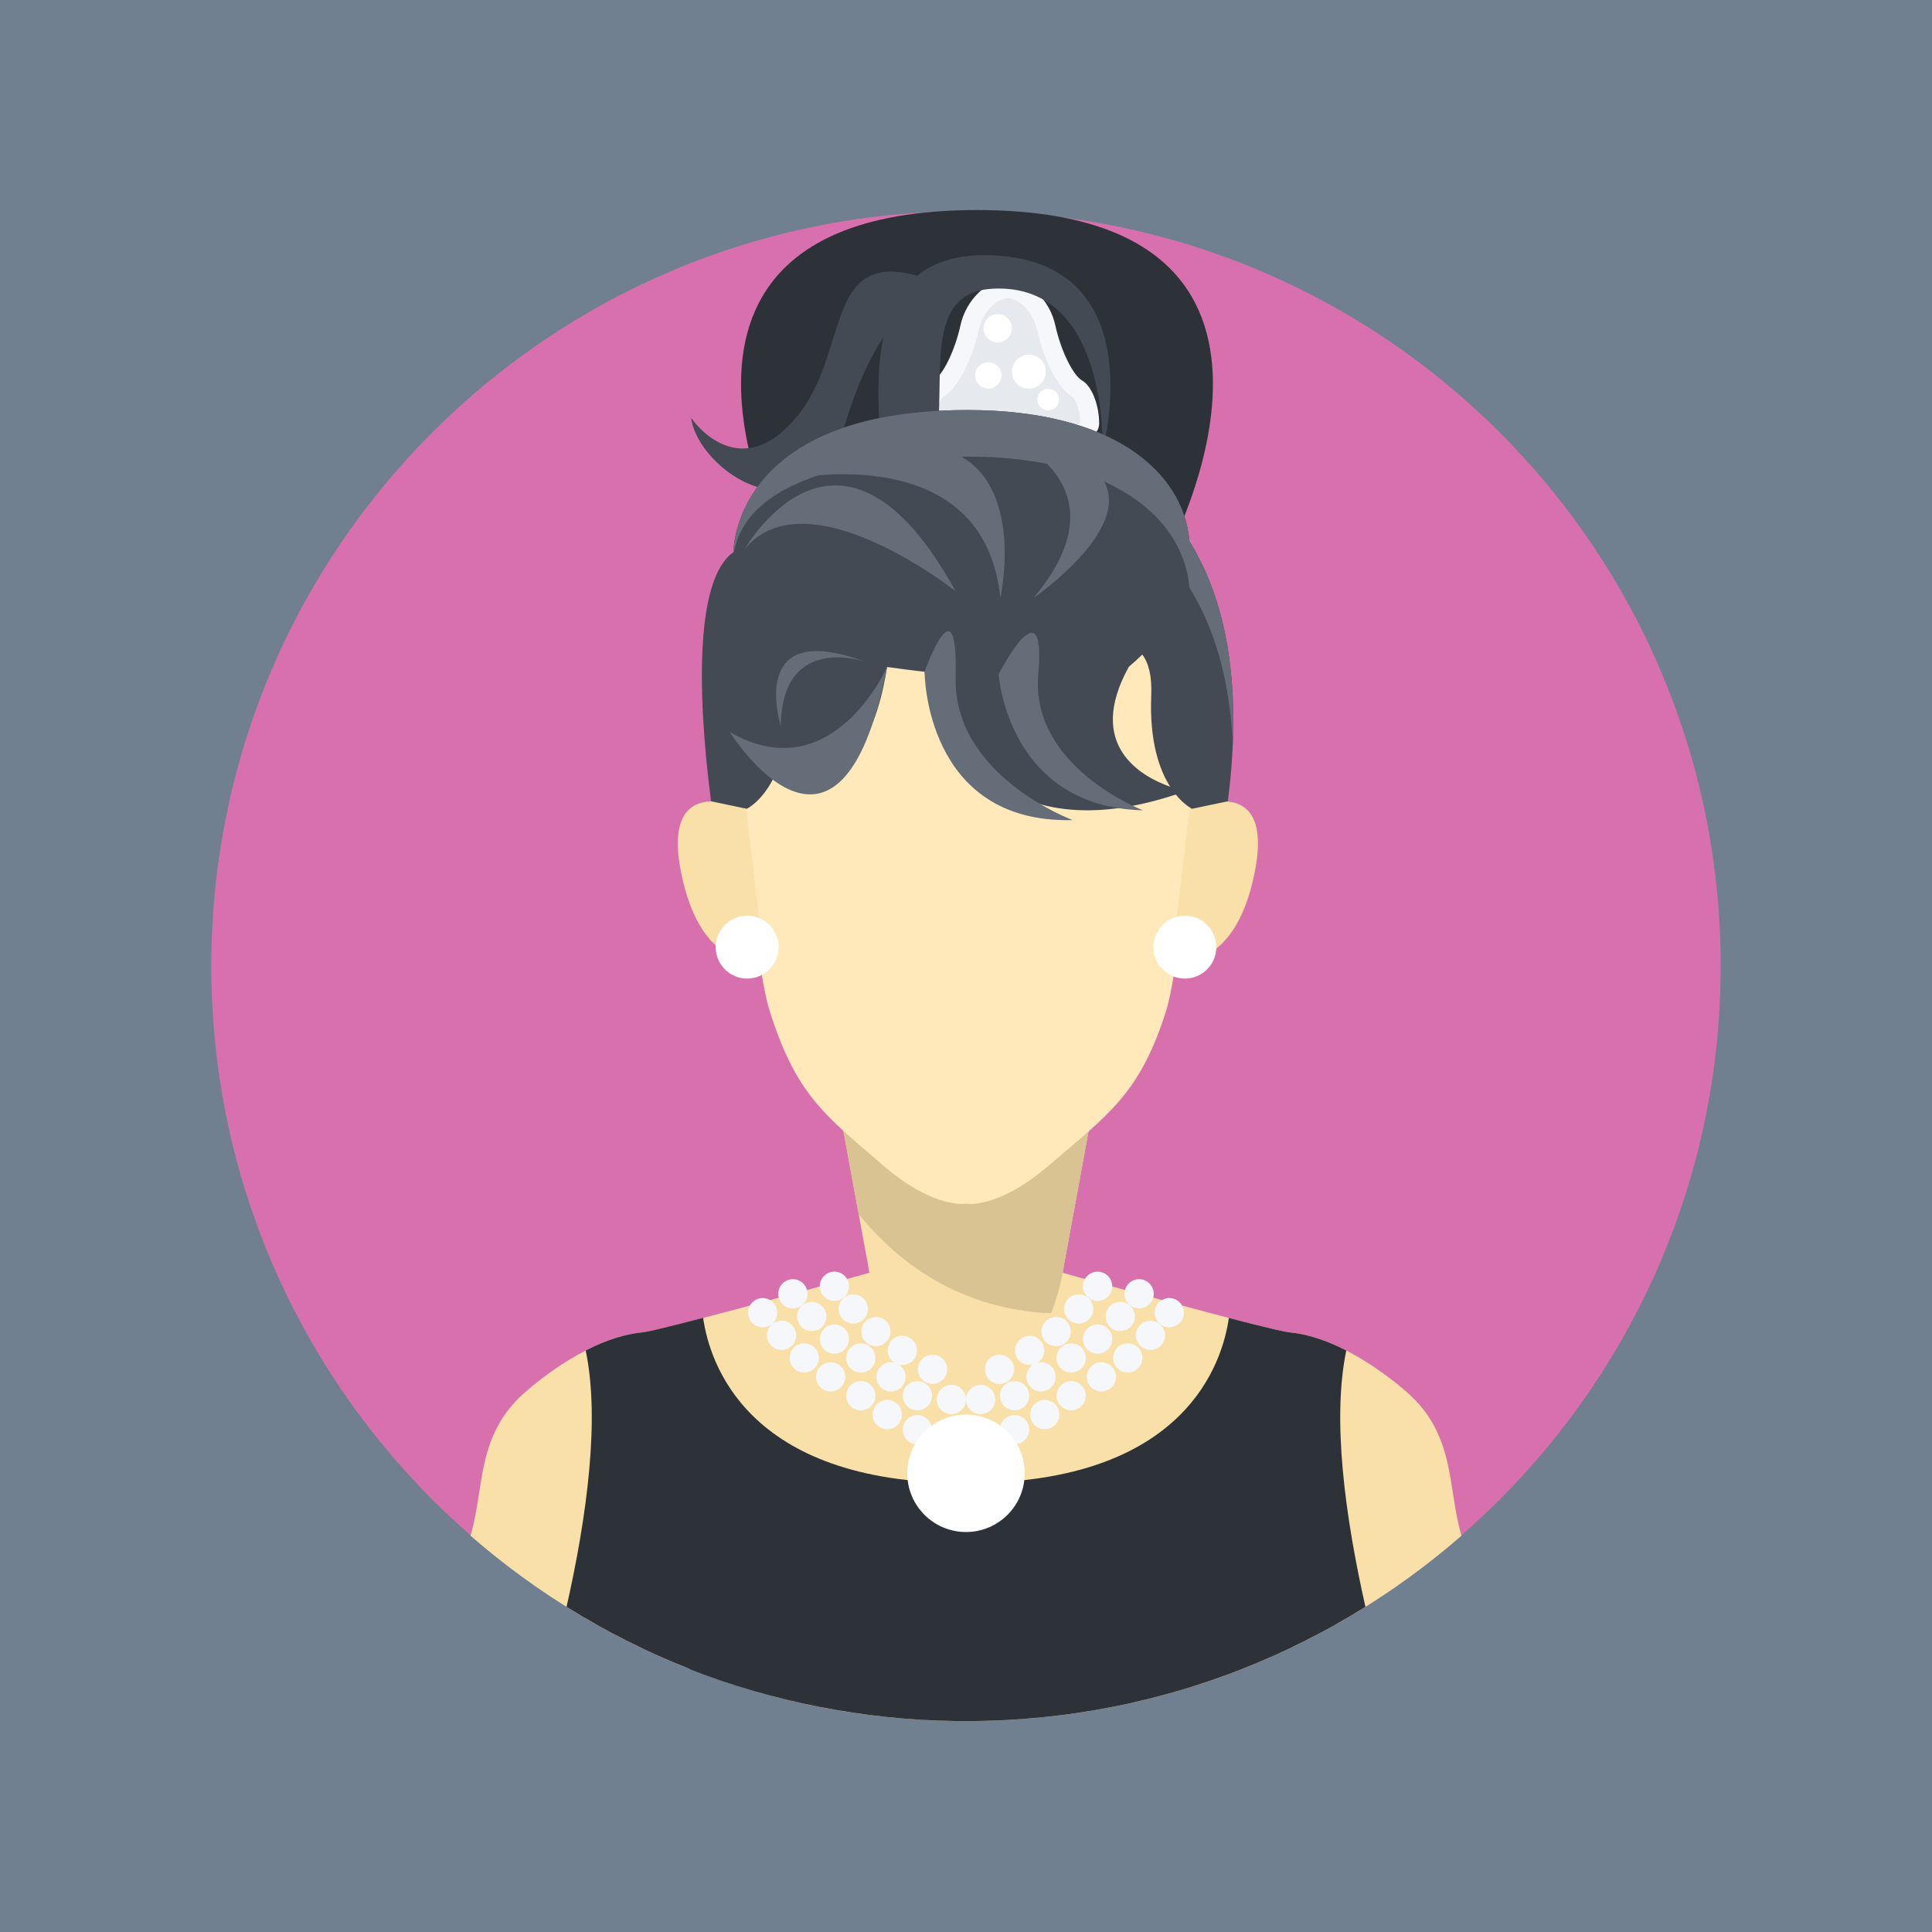 <?xml version="1.0" encoding="UTF-8" standalone="no"?>
<!-- Created with Inkscape (http://www.inkscape.org/) -->

<svg
   xmlns:dc="http://purl.org/dc/elements/1.1/"
   xmlns:cc="http://creativecommons.org/ns#"
   xmlns:rdf="http://www.w3.org/1999/02/22-rdf-syntax-ns#"
   xmlns:svg="http://www.w3.org/2000/svg"
   xmlns="http://www.w3.org/2000/svg"
   xmlns:sodipodi="http://sodipodi.sourceforge.net/DTD/sodipodi-0.dtd"
   xmlns:inkscape="http://www.inkscape.org/namespaces/inkscape"
   id="svg2"
   version="1.1"
   inkscape:version="0.48.5 r10040"
   width="640"
   height="640"
   xml:space="preserve"
   sodipodi:docname="27.svg"><rect width="100%" height="100%" fill="#333333" stroke="none"/><defs
     id="defs6"><clipPath
       clipPathUnits="userSpaceOnUse"
       id="clipPath16"><path
         d="M 0,512 512,512 512,0 0,0 0,512 z"
         id="path18" /></clipPath><clipPath
       clipPathUnits="userSpaceOnUse"
       id="clipPath34"><path
         d="M 0,512 512,512 512,0 0,0 0,512 z"
         id="path36" /></clipPath><clipPath
       clipPathUnits="userSpaceOnUse"
       id="clipPath48"><path
         d="M 0,512 512,512 512,0 0,0 0,512 z"
         id="path50" /></clipPath><clipPath
       clipPathUnits="userSpaceOnUse"
       id="clipPath58"><path
         d="M 0,512 512,512 512,0 0,0 0,512 z"
         id="path60" /></clipPath></defs><sodipodi:namedview
     pagecolor="#ffffff"
     bordercolor="#666666"
     borderopacity="1"
     objecttolerance="10"
     gridtolerance="10"
     guidetolerance="10"
     inkscape:pageopacity="0"
     inkscape:pageshadow="2"
     inkscape:window-width="1920"
     inkscape:window-height="1026"
     id="namedview4"
     showgrid="false"
     inkscape:zoom="0.36875"
     inkscape:cx="320"
     inkscape:cy="320"
     inkscape:window-x="0"
     inkscape:window-y="25"
     inkscape:window-maximized="1"
     inkscape:current-layer="g10" /><g
     id="g10"
     inkscape:groupmode="layer"
     inkscape:label="人物"
     transform="matrix(1.25,0,0,-1.25,0,640)"><g
       id="g12"><g
         id="g14"
         clip-path="url(#clipPath16)"><path
           d="m 512,512 -512,0 0,512 512,0 0,-512 z"
           style="fill:#ffffff;fill-opacity:1;fill-rule:nonzero;stroke:none"
           id="path20" /><path
           d="m 0,512 -512,0 0,512 512,0 0,-512 z"
           style="fill:#ffffff;fill-opacity:1;fill-rule:nonzero;stroke:none"
           id="path22" /><path
           d="m 1024,512 -512,0 0,512 512,0 0,-512 z"
           style="fill:#ffffff;fill-opacity:1;fill-rule:nonzero;stroke:none"
           id="path24" /></g></g><g
       id="g26"
       transform="translate(0,512)"><path
         d="M 0,0 0,-512 0,0 z"
         style="fill:#ffffff;fill-opacity:1;fill-rule:nonzero;stroke:none"
         id="path28" /></g><g
       id="g30"><g
         id="g32"
         clip-path="url(#clipPath34)"><path
           d="m 1024,0 -512,0 0,512 512,0 0,-512 z"
           style="fill:#ffffff;fill-opacity:1;fill-rule:nonzero;stroke:none"
           id="path38" /></g></g><path
       d="M 0,0 512,0 512,512 0,512 0,0 z"
       style="fill:#708090;fill-opacity:1;fill-rule:nonzero;stroke:none"
       id="path40" /><path
       d="M 0,0 512,0 0,0 z"
       style="fill:#ffffff;fill-opacity:1;fill-rule:nonzero;stroke:none"
       id="path42" /><g
       id="g44"><g
         id="g46"
         clip-path="url(#clipPath48)"><path
           d="m 1024,-512 -512,0 0,512 512,0 0,-512 z"
           style="fill:#ffffff;fill-opacity:1;fill-rule:nonzero;stroke:none"
           id="path52" /></g></g><g
       id="g54"><g
         id="g56"
         clip-path="url(#clipPath58)"><g
           id="g62"
           transform="translate(456,256)"><path
             d="m 0,0 c 0,-110.457 -89.543,-200 -200,-200 -110.457,0 -200,89.543 -200,200 0,110.457 89.543,200 200,200 C -89.543,200 0,110.457 0,0"
             style="fill:#d770ad;fill-opacity:1;fill-rule:nonzero;stroke:none"
             id="path64" /></g><g
           id="g66"
           transform="translate(372.668,143.211)"><path
             d="m 0,0 c -7.353,6.355 -19.364,14.563 -30.666,15.666 -4.516,0.441 -36.694,9.234 -60.371,15.818 0.224,1.222 0.312,1.95 0.312,1.95 l 16.307,88.734 -42.25,-5.5 -42.25,5.5 16.307,-88.734 c 0,0 0.088,-0.728 0.312,-1.95 C -165.976,24.9 -198.154,16.107 -202.67,15.666 -213.972,14.563 -225.983,6.355 -233.336,0 c -13.235,-11.439 -10.854,-25.453 -14.641,-38.188 35.133,-30.605 81.055,-49.144 131.309,-49.144 50.254,0 96.176,18.539 131.309,49.144 C 10.854,-25.453 13.235,-11.439 0,0"
             style="fill:#f9e0a8;fill-opacity:1;fill-rule:nonzero;stroke:none"
             id="path68" /></g><g
           id="g70"
           transform="translate(290,250.379)"><path
             d="m 0,0 -69.525,-21.592 7.086,-38.556 c 10.66,-13.145 26.918,-25.186 50.957,-26.264 2.709,6.691 3.425,12.678 3.425,12.678 L 4.07,-7.744 C 1.686,-2.947 0,0 0,0"
             style="fill:#d9c392;fill-opacity:1;fill-rule:nonzero;stroke:none"
             id="path72" /></g><g
           id="g74"
           transform="translate(167.316,158.475)"><path
             d="m 0,0 c -0.445,-0.086 -0.891,-0.172 -1.337,-0.277 -0.265,-0.061 -0.53,-0.131 -0.795,-0.2 -0.409,-0.105 -0.819,-0.214 -1.228,-0.335 -0.276,-0.081 -0.551,-0.167 -0.827,-0.252 -0.401,-0.129 -0.801,-0.262 -1.202,-0.401 -0.273,-0.096 -0.546,-0.193 -0.818,-0.293 -0.41,-0.152 -0.817,-0.312 -1.225,-0.476 -0.256,-0.104 -0.514,-0.205 -0.77,-0.313 -0.446,-0.189 -0.889,-0.387 -1.331,-0.588 -0.212,-0.097 -0.425,-0.189 -0.636,-0.287 -0.648,-0.305 -1.292,-0.619 -1.931,-0.947 3.813,-18.201 0.33,-43.967 -5.07,-67.934 2.72,-1.699 5.484,-3.334 8.289,-4.904 l 0.566,-0.316 c 0.877,-0.487 1.756,-0.971 2.641,-1.444 l 0.041,-0.023 c 2.84,-1.52 5.721,-2.973 8.639,-4.36 0.159,-0.076 0.317,-0.15 0.476,-0.226 0.936,-0.44 1.873,-0.875 2.816,-1.303 0.013,-0.006 0.024,-0.01 0.036,-0.016 2.988,-1.351 6.017,-2.63 9.081,-3.837 0.089,-0.036 -0.046,-0.071 0.044,-0.106 21.866,-8.578 46.225,-13.414 70.225,-13.725 l 0,-0.003 c 1,-0.012 1.923,-0.03 2.777,-0.03 0.334,0 0.777,0.01 1.111,0.012 2.305,0.012 4.656,0.064 6.941,0.152 0.123,0.004 0.274,0.008 0.395,0.012 1.008,0.041 2.026,0.094 3.028,0.149 0.316,0.017 0.639,0.035 0.956,0.054 0.996,0.061 1.995,0.125 2.985,0.199 0.176,0.014 0.351,0.03 0.525,0.043 3.227,0.25 6.434,0.58 9.617,0.983 0.291,0.035 0.581,0.072 0.872,0.109 0.97,0.127 1.942,0.262 2.91,0.403 0.25,0.037 0.499,0.076 0.748,0.113 3.123,0.467 6.222,1.008 9.295,1.617 0.244,0.049 0.488,0.096 0.732,0.145 0.953,0.193 1.904,0.394 2.853,0.599 0.276,0.061 0.551,0.123 0.827,0.184 3.099,0.689 6.173,1.449 9.217,2.281 0.148,0.039 0.297,0.078 0.445,0.119 0.943,0.26 1.884,0.529 2.822,0.803 0.274,0.08 0.547,0.16 0.82,0.24 0.945,0.281 1.888,0.565 2.828,0.858 0.061,0.019 0.124,0.041 0.186,0.06 3.076,0.963 6.119,2.002 9.13,3.109 0.253,0.094 0.507,0.186 0.76,0.282 0.911,0.338 1.819,0.683 2.724,1.035 0.171,0.066 0.34,0.135 0.51,0.201 2.911,1.143 5.788,2.352 8.631,3.625 0.202,0.09 0.403,0.18 0.606,0.27 0.89,0.402 1.778,0.812 2.662,1.226 0.198,0.094 0.395,0.188 0.592,0.281 2.844,1.348 5.653,2.76 8.42,4.237 0.118,0.062 0.235,0.123 0.352,0.185 0.878,0.471 1.75,0.947 2.62,1.43 0.191,0.107 0.382,0.213 0.573,0.32 2.837,1.588 5.633,3.239 8.383,4.957 -5.4,23.967 -8.883,49.733 -5.07,67.934 -0.639,0.328 -1.283,0.642 -1.931,0.947 -0.21,0.098 -0.423,0.19 -0.634,0.285 -0.443,0.201 -0.886,0.401 -1.334,0.59 -0.256,0.108 -0.512,0.209 -0.769,0.313 -0.406,0.164 -0.815,0.324 -1.224,0.476 -0.272,0.1 -0.546,0.197 -0.819,0.293 -0.401,0.139 -0.801,0.272 -1.202,0.401 -0.275,0.085 -0.55,0.171 -0.826,0.252 -0.41,0.121 -0.82,0.23 -1.229,0.335 -0.265,0.069 -0.53,0.139 -0.794,0.2 -0.446,0.105 -0.893,0.191 -1.338,0.277 -0.226,0.043 -0.452,0.094 -0.678,0.131 -0.669,0.113 -1.337,0.207 -2.003,0.271 -0.34,0.034 -0.837,0.116 -1.475,0.239 -0.026,0.004 -0.057,0.011 -0.084,0.015 -0.189,0.037 -0.385,0.076 -0.597,0.121 -0.121,0.026 -0.257,0.055 -0.385,0.082 -0.127,0.026 -0.247,0.051 -0.38,0.08 -0.198,0.043 -0.411,0.092 -0.624,0.139 -0.079,0.018 -0.151,0.033 -0.231,0.051 -0.276,0.062 -0.566,0.129 -0.865,0.199 -0.024,0.006 -0.045,0.01 -0.068,0.016 -2.917,0.677 -6.899,1.679 -11.54,2.886 -0.029,0.008 -0.058,0.077 -0.088,0.084 -1.633,-11.652 -11.329,-43.789 -68.665,-43.789 l -2,0 C 30.348,-39.475 20.651,-7.338 19.019,4.314 18.988,4.307 18.959,4.268 18.93,4.26 14.289,3.053 10.308,2.036 7.391,1.358 7.365,1.353 7.343,1.34 7.318,1.334 7.021,1.266 6.733,1.195 6.459,1.133 6.365,1.113 6.281,1.092 6.19,1.072 5.99,1.027 5.789,0.98 5.603,0.939 5.469,0.912 5.35,0.886 5.223,0.859 5.094,0.832 4.958,0.803 4.837,0.777 4.625,0.732 4.429,0.693 4.24,0.656 4.213,0.652 4.183,0.645 4.156,0.641 3.519,0.518 3.021,0.436 2.682,0.402 2.016,0.338 1.348,0.244 0.678,0.131 0.452,0.094 0.226,0.043 0,0"
             style="fill:#2d3138;fill-opacity:1;fill-rule:nonzero;stroke:none"
             id="path76" /></g><g
           id="g78"
           transform="translate(256,358)"><path
             d="m 0,0 -63,0 c 0,0 4.785,-94.465 11,-114 7,-22.001 14.237,-27.287 30.226,-41 C -8.366,-166.5 0,-165 0,-165 c 0,0 8.366,-1.5 21.774,10 C 37.763,-141.287 46,-136.001 53,-114 59.215,-94.465 63,0 63,0 L 0,0 z"
             style="fill:#ffe9ba;fill-opacity:1;fill-rule:nonzero;stroke:none"
             id="path80" /></g><g
           id="g82"
           transform="translate(197.75,297.5)"><path
             d="m 0,0 c 0,0 -22.743,10.911 -17.273,-16.638 5.467,-27.55 22.017,-23.583 22.017,-23.583 L 0,0 z"
             style="fill:#f9e0a8;fill-opacity:1;fill-rule:nonzero;stroke:none"
             id="path84" /></g><g
           id="g86"
           transform="translate(315.25,297.5)"><path
             d="M 0,0 C 0,0 22.743,10.911 17.273,-16.638 11.806,-44.188 -4.744,-40.221 -4.744,-40.221 L 0,0 z"
             style="fill:#f9e0a8;fill-opacity:1;fill-rule:nonzero;stroke:none"
             id="path88" /></g><g
           id="g90"
           transform="translate(221.125,167.25)"><path
             d="M 0,0 C 2.141,0 3.875,1.734 3.875,3.875 3.875,6.016 2.141,7.75 0,7.75 -2.141,7.75 -3.875,6.016 -3.875,3.875 -3.875,1.734 -2.141,0 0,0"
             style="fill:#f5f7fa;fill-opacity:1;fill-rule:nonzero;stroke:none"
             id="path92" /></g><g
           id="g94"
           transform="translate(222.25,165.125)"><path
             d="M 0,0 C 0,-2.141 1.734,-3.875 3.875,-3.875 6.016,-3.875 7.75,-2.141 7.75,0 7.75,2.141 6.016,3.875 3.875,3.875 1.734,3.875 0,2.141 0,0"
             style="fill:#f5f7fa;fill-opacity:1;fill-rule:nonzero;stroke:none"
             id="path96" /></g><g
           id="g98"
           transform="translate(228.25,159.125)"><path
             d="M 0,0 C 0,-2.141 1.734,-3.875 3.875,-3.875 6.016,-3.875 7.75,-2.141 7.75,0 7.75,2.141 6.016,3.875 3.875,3.875 1.734,3.875 0,2.141 0,0"
             style="fill:#f5f7fa;fill-opacity:1;fill-rule:nonzero;stroke:none"
             id="path100" /></g><g
           id="g102"
           transform="translate(236.986,150.897)"><path
             d="m 0,0 c -0.277,0.063 -0.564,0.104 -0.861,0.104 -2.141,0 -3.875,-1.735 -3.875,-3.875 0,-2.141 1.734,-3.875 3.875,-3.875 2.14,0 3.875,1.734 3.875,3.875 0,1.349 -0.691,2.535 -1.737,3.228 0.278,-0.063 0.565,-0.103 0.862,-0.103 2.14,0 3.875,1.734 3.875,3.875 0,2.14 -1.735,3.875 -3.875,3.875 -2.141,0 -3.875,-1.735 -3.875,-3.875 C -1.736,1.879 -1.045,0.693 0,0"
             style="fill:#f5f7fa;fill-opacity:1;fill-rule:nonzero;stroke:none"
             id="path104" /></g><g
           id="g106"
           transform="translate(251,149.125)"><path
             d="M 0,0 C 0,2.141 -1.734,3.875 -3.875,3.875 -6.016,3.875 -7.75,2.141 -7.75,0 c 0,-2.141 1.734,-3.875 3.875,-3.875 C -1.734,-3.875 0,-2.141 0,0"
             style="fill:#f5f7fa;fill-opacity:1;fill-rule:nonzero;stroke:none"
             id="path108" /></g><g
           id="g110"
           transform="translate(210.125,165.25)"><path
             d="M 0,0 C 2.141,0 3.875,1.734 3.875,3.875 3.875,6.016 2.141,7.75 0,7.75 -2.141,7.75 -3.875,6.016 -3.875,3.875 -3.875,1.734 -2.141,0 0,0"
             style="fill:#f5f7fa;fill-opacity:1;fill-rule:nonzero;stroke:none"
             id="path112" /></g><g
           id="g114"
           transform="translate(211.25,163.125)"><path
             d="M 0,0 C 0,-2.141 1.734,-3.875 3.875,-3.875 6.016,-3.875 7.75,-2.141 7.75,0 7.75,2.141 6.016,3.875 3.875,3.875 1.734,3.875 0,2.141 0,0"
             style="fill:#f5f7fa;fill-opacity:1;fill-rule:nonzero;stroke:none"
             id="path116" /></g><g
           id="g118"
           transform="translate(221.125,161)"><path
             d="m 0,0 c -2.141,0 -3.875,-1.734 -3.875,-3.875 0,-2.141 1.734,-3.875 3.875,-3.875 2.141,0 3.875,1.734 3.875,3.875 C 3.875,-1.734 2.141,0 0,0"
             style="fill:#f5f7fa;fill-opacity:1;fill-rule:nonzero;stroke:none"
             id="path120" /></g><g
           id="g122"
           transform="translate(228.125,148.25)"><path
             d="M 0,0 C 2.141,0 3.875,1.734 3.875,3.875 3.875,6.016 2.141,7.75 0,7.75 -2.141,7.75 -3.875,6.016 -3.875,3.875 -3.875,1.734 -2.141,0 0,0"
             style="fill:#f5f7fa;fill-opacity:1;fill-rule:nonzero;stroke:none"
             id="path124" /></g><g
           id="g126"
           transform="translate(206,164.125)"><path
             d="M 0,0 C 0,2.141 -1.734,3.875 -3.875,3.875 -6.016,3.875 -7.75,2.141 -7.75,0 c 0,-2.141 1.734,-3.875 3.875,-3.875 C -1.734,-3.875 0,-2.141 0,0"
             style="fill:#f5f7fa;fill-opacity:1;fill-rule:nonzero;stroke:none"
             id="path128" /></g><g
           id="g130"
           transform="translate(211,158.125)"><path
             d="M 0,0 C 0,2.141 -1.734,3.875 -3.875,3.875 -6.016,3.875 -7.75,2.141 -7.75,0 c 0,-2.141 1.734,-3.875 3.875,-3.875 C -1.734,-3.875 0,-2.141 0,0"
             style="fill:#f5f7fa;fill-opacity:1;fill-rule:nonzero;stroke:none"
             id="path132" /></g><g
           id="g134"
           transform="translate(213.125,156)"><path
             d="m 0,0 c -2.141,0 -3.875,-1.734 -3.875,-3.875 0,-2.141 1.734,-3.875 3.875,-3.875 2.141,0 3.875,1.734 3.875,3.875 C 3.875,-1.734 2.141,0 0,0"
             style="fill:#f5f7fa;fill-opacity:1;fill-rule:nonzero;stroke:none"
             id="path136" /></g><g
           id="g138"
           transform="translate(220.125,151)"><path
             d="m 0,0 c -2.141,0 -3.875,-1.734 -3.875,-3.875 0,-2.141 1.734,-3.875 3.875,-3.875 2.141,0 3.875,1.734 3.875,3.875 C 3.875,-1.734 2.141,0 0,0"
             style="fill:#f5f7fa;fill-opacity:1;fill-rule:nonzero;stroke:none"
             id="path140" /></g><g
           id="g142"
           transform="translate(228.125,146)"><path
             d="m 0,0 c -2.141,0 -3.875,-1.734 -3.875,-3.875 0,-2.141 1.734,-3.875 3.875,-3.875 2.141,0 3.875,1.734 3.875,3.875 C 3.875,-1.734 2.141,0 0,0"
             style="fill:#f5f7fa;fill-opacity:1;fill-rule:nonzero;stroke:none"
             id="path144" /></g><g
           id="g146"
           transform="translate(243.125,146)"><path
             d="m 0,0 c -2.141,0 -3.875,-1.734 -3.875,-3.875 0,-2.141 1.734,-3.875 3.875,-3.875 2.141,0 3.875,1.734 3.875,3.875 C 3.875,-1.734 2.141,0 0,0"
             style="fill:#f5f7fa;fill-opacity:1;fill-rule:nonzero;stroke:none"
             id="path148" /></g><g
           id="g150"
           transform="translate(235.125,141)"><path
             d="m 0,0 c -2.141,0 -3.875,-1.734 -3.875,-3.875 0,-2.141 1.734,-3.875 3.875,-3.875 2.141,0 3.875,1.734 3.875,3.875 C 3.875,-1.734 2.141,0 0,0"
             style="fill:#f5f7fa;fill-opacity:1;fill-rule:nonzero;stroke:none"
             id="path152" /></g><g
           id="g154"
           transform="translate(243.125,137)"><path
             d="m 0,0 c -2.141,0 -3.875,-1.734 -3.875,-3.875 0,-2.141 1.734,-3.875 3.875,-3.875 2.141,0 3.875,1.734 3.875,3.875 C 3.875,-1.734 2.141,0 0,0"
             style="fill:#f5f7fa;fill-opacity:1;fill-rule:nonzero;stroke:none"
             id="path156" /></g><g
           id="g158"
           transform="translate(252.125,145)"><path
             d="m 0,0 c -2.141,0 -3.875,-1.734 -3.875,-3.875 0,-2.141 1.734,-3.875 3.875,-3.875 2.141,0 3.875,1.734 3.875,3.875 C 3.875,-1.734 2.141,0 0,0"
             style="fill:#f5f7fa;fill-opacity:1;fill-rule:nonzero;stroke:none"
             id="path160" /></g><g
           id="g162"
           transform="translate(290.875,167.25)"><path
             d="M 0,0 C -2.141,0 -3.875,1.734 -3.875,3.875 -3.875,6.016 -2.141,7.75 0,7.75 2.141,7.75 3.875,6.016 3.875,3.875 3.875,1.734 2.141,0 0,0"
             style="fill:#f5f7fa;fill-opacity:1;fill-rule:nonzero;stroke:none"
             id="path164" /></g><g
           id="g166"
           transform="translate(289.75,165.125)"><path
             d="m 0,0 c 0,-2.141 -1.734,-3.875 -3.875,-3.875 -2.141,0 -3.875,1.734 -3.875,3.875 0,2.141 1.734,3.875 3.875,3.875 C -1.734,3.875 0,2.141 0,0"
             style="fill:#f5f7fa;fill-opacity:1;fill-rule:nonzero;stroke:none"
             id="path168" /></g><g
           id="g170"
           transform="translate(283.75,159.125)"><path
             d="m 0,0 c 0,-2.141 -1.734,-3.875 -3.875,-3.875 -2.141,0 -3.875,1.734 -3.875,3.875 0,2.141 1.734,3.875 3.875,3.875 C -1.734,3.875 0,2.141 0,0"
             style="fill:#f5f7fa;fill-opacity:1;fill-rule:nonzero;stroke:none"
             id="path172" /></g><g
           id="g174"
           transform="translate(275.014,150.897)"><path
             d="m 0,0 c 0.277,0.063 0.564,0.104 0.861,0.104 2.141,0 3.875,-1.735 3.875,-3.875 0,-2.141 -1.734,-3.875 -3.875,-3.875 -2.14,0 -3.875,1.734 -3.875,3.875 0,1.349 0.691,2.535 1.737,3.228 -0.278,-0.063 -0.565,-0.103 -0.862,-0.103 -2.14,0 -3.875,1.734 -3.875,3.875 0,2.14 1.735,3.875 3.875,3.875 2.141,0 3.875,-1.735 3.875,-3.875 C 1.736,1.879 1.045,0.693 0,0"
             style="fill:#f5f7fa;fill-opacity:1;fill-rule:nonzero;stroke:none"
             id="path176" /></g><g
           id="g178"
           transform="translate(261,149.125)"><path
             d="M 0,0 C 0,2.141 1.734,3.875 3.875,3.875 6.016,3.875 7.75,2.141 7.75,0 7.75,-2.141 6.016,-3.875 3.875,-3.875 1.734,-3.875 0,-2.141 0,0"
             style="fill:#f5f7fa;fill-opacity:1;fill-rule:nonzero;stroke:none"
             id="path180" /></g><g
           id="g182"
           transform="translate(301.875,165.25)"><path
             d="M 0,0 C -2.141,0 -3.875,1.734 -3.875,3.875 -3.875,6.016 -2.141,7.75 0,7.75 2.141,7.75 3.875,6.016 3.875,3.875 3.875,1.734 2.141,0 0,0"
             style="fill:#f5f7fa;fill-opacity:1;fill-rule:nonzero;stroke:none"
             id="path184" /></g><g
           id="g186"
           transform="translate(300.75,163.125)"><path
             d="m 0,0 c 0,-2.141 -1.734,-3.875 -3.875,-3.875 -2.141,0 -3.875,1.734 -3.875,3.875 0,2.141 1.734,3.875 3.875,3.875 C -1.734,3.875 0,2.141 0,0"
             style="fill:#f5f7fa;fill-opacity:1;fill-rule:nonzero;stroke:none"
             id="path188" /></g><g
           id="g190"
           transform="translate(290.875,161)"><path
             d="M 0,0 C 2.141,0 3.875,-1.734 3.875,-3.875 3.875,-6.016 2.141,-7.75 0,-7.75 c -2.141,0 -3.875,1.734 -3.875,3.875 C -3.875,-1.734 -2.141,0 0,0"
             style="fill:#f5f7fa;fill-opacity:1;fill-rule:nonzero;stroke:none"
             id="path192" /></g><g
           id="g194"
           transform="translate(283.875,148.25)"><path
             d="M 0,0 C -2.141,0 -3.875,1.734 -3.875,3.875 -3.875,6.016 -2.141,7.75 0,7.75 2.141,7.75 3.875,6.016 3.875,3.875 3.875,1.734 2.141,0 0,0"
             style="fill:#f5f7fa;fill-opacity:1;fill-rule:nonzero;stroke:none"
             id="path196" /></g><g
           id="g198"
           transform="translate(306,164.125)"><path
             d="M 0,0 C 0,2.141 1.734,3.875 3.875,3.875 6.016,3.875 7.75,2.141 7.75,0 7.75,-2.141 6.016,-3.875 3.875,-3.875 1.734,-3.875 0,-2.141 0,0"
             style="fill:#f5f7fa;fill-opacity:1;fill-rule:nonzero;stroke:none"
             id="path200" /></g><g
           id="g202"
           transform="translate(301,158.125)"><path
             d="M 0,0 C 0,2.141 1.734,3.875 3.875,3.875 6.016,3.875 7.75,2.141 7.75,0 7.75,-2.141 6.016,-3.875 3.875,-3.875 1.734,-3.875 0,-2.141 0,0"
             style="fill:#f5f7fa;fill-opacity:1;fill-rule:nonzero;stroke:none"
             id="path204" /></g><g
           id="g206"
           transform="translate(298.875,156)"><path
             d="M 0,0 C 2.141,0 3.875,-1.734 3.875,-3.875 3.875,-6.016 2.141,-7.75 0,-7.75 c -2.141,0 -3.875,1.734 -3.875,3.875 C -3.875,-1.734 -2.141,0 0,0"
             style="fill:#f5f7fa;fill-opacity:1;fill-rule:nonzero;stroke:none"
             id="path208" /></g><g
           id="g210"
           transform="translate(291.875,151)"><path
             d="M 0,0 C 2.141,0 3.875,-1.734 3.875,-3.875 3.875,-6.016 2.141,-7.75 0,-7.75 c -2.141,0 -3.875,1.734 -3.875,3.875 C -3.875,-1.734 -2.141,0 0,0"
             style="fill:#f5f7fa;fill-opacity:1;fill-rule:nonzero;stroke:none"
             id="path212" /></g><g
           id="g214"
           transform="translate(283.875,146)"><path
             d="M 0,0 C 2.141,0 3.875,-1.734 3.875,-3.875 3.875,-6.016 2.141,-7.75 0,-7.75 c -2.141,0 -3.875,1.734 -3.875,3.875 C -3.875,-1.734 -2.141,0 0,0"
             style="fill:#f5f7fa;fill-opacity:1;fill-rule:nonzero;stroke:none"
             id="path216" /></g><g
           id="g218"
           transform="translate(268.875,146)"><path
             d="M 0,0 C 2.141,0 3.875,-1.734 3.875,-3.875 3.875,-6.016 2.141,-7.75 0,-7.75 c -2.141,0 -3.875,1.734 -3.875,3.875 C -3.875,-1.734 -2.141,0 0,0"
             style="fill:#f5f7fa;fill-opacity:1;fill-rule:nonzero;stroke:none"
             id="path220" /></g><g
           id="g222"
           transform="translate(276.875,141)"><path
             d="M 0,0 C 2.141,0 3.875,-1.734 3.875,-3.875 3.875,-6.016 2.141,-7.75 0,-7.75 c -2.141,0 -3.875,1.734 -3.875,3.875 C -3.875,-1.734 -2.141,0 0,0"
             style="fill:#f5f7fa;fill-opacity:1;fill-rule:nonzero;stroke:none"
             id="path224" /></g><g
           id="g226"
           transform="translate(268.875,137)"><path
             d="M 0,0 C 2.141,0 3.875,-1.734 3.875,-3.875 3.875,-6.016 2.141,-7.75 0,-7.75 c -2.141,0 -3.875,1.734 -3.875,3.875 C -3.875,-1.734 -2.141,0 0,0"
             style="fill:#f5f7fa;fill-opacity:1;fill-rule:nonzero;stroke:none"
             id="path228" /></g><g
           id="g230"
           transform="translate(259.875,145)"><path
             d="M 0,0 C 2.141,0 3.875,-1.734 3.875,-3.875 3.875,-6.016 2.141,-7.75 0,-7.75 c -2.141,0 -3.875,1.734 -3.875,3.875 C -3.875,-1.734 -2.141,0 0,0"
             style="fill:#f5f7fa;fill-opacity:1;fill-rule:nonzero;stroke:none"
             id="path232" /></g><g
           id="g234"
           transform="translate(271.562,121.562)"><path
             d="m 0,0 c 0,-8.596 -6.967,-15.563 -15.563,-15.563 -8.595,0 -15.562,6.967 -15.562,15.563 0,8.595 6.967,15.563 15.562,15.563 C -6.967,15.563 0,8.595 0,0"
             style="fill:#ffffff;fill-opacity:1;fill-rule:nonzero;stroke:none"
             id="path236" /></g><g
           id="g238"
           transform="translate(206.333,261)"><path
             d="m 0,0 c 0,-4.603 -3.73,-8.333 -8.332,-8.333 -4.604,0 -8.334,3.73 -8.334,8.333 0,4.603 3.73,8.333 8.334,8.333 C -3.73,8.333 0,4.603 0,0"
             style="fill:#ffffff;fill-opacity:1;fill-rule:nonzero;stroke:none"
             id="path240" /></g><g
           id="g242"
           transform="translate(322.333,261)"><path
             d="m 0,0 c 0,-4.603 -3.73,-8.333 -8.332,-8.333 -4.604,0 -8.334,3.73 -8.334,8.333 0,4.603 3.73,8.333 8.334,8.333 C -3.73,8.333 0,4.603 0,0"
             style="fill:#ffffff;fill-opacity:1;fill-rule:nonzero;stroke:none"
             id="path244" /></g><g
           id="g246"
           transform="translate(258.91,456.333)"><path
             d="M 0,0 C -99.172,0 -50.666,-90.666 -50.666,-90.666 L 0,-64.972 50.666,-90.666 C 50.666,-90.666 99.172,0 0,0"
             style="fill:#2d3138;fill-opacity:1;fill-rule:nonzero;stroke:none"
             id="path248" /></g><g
           id="g250"
           transform="translate(286.799,411.135)"><path
             d="m 0,0 c -2.469,1.397 -5.686,8.014 -7.146,14.703 -1.461,6.69 -7.112,12.162 -12.553,12.162 -5.444,0 -11.092,-5.472 -12.555,-12.162 C -33.715,8.014 -36.932,1.397 -39.4,0 c -2.469,-1.396 -4.489,-6.365 -4.489,-11.337 0,-4.972 9.895,-8.798 21.991,-8.798 l 4.398,0 c 12.094,0 21.99,3.826 21.99,8.798 C 4.49,-6.365 2.469,-1.396 0,0"
             style="fill:#f5f7fa;fill-opacity:1;fill-rule:nonzero;stroke:none"
             id="path252" /></g><g
           id="g254"
           transform="translate(264.9,396)"><path
             d="m 0,0 c -10.059,0 -15.934,2.792 -16.986,4.116 0.078,3.53 1.443,6.176 2.031,6.716 5.031,2.936 8.326,12.641 9.484,17.939 1.03,4.709 4.899,8.229 7.67,8.229 2.772,0 6.639,-3.52 7.668,-8.229 1.156,-5.299 4.451,-15.005 9.485,-17.94 0.589,-0.54 1.955,-3.185 2.033,-6.715 C 20.33,2.792 14.455,0 4.398,0 L 0,0 z"
             style="fill:#e6e9ed;fill-opacity:1;fill-rule:nonzero;stroke:none"
             id="path256" /></g><g
           id="g258"
           transform="translate(280.66,406.125)"><path
             d="m 0,0 c 0,-1.588 -1.287,-2.875 -2.875,-2.875 -1.588,0 -2.875,1.287 -2.875,2.875 0,1.588 1.287,2.875 2.875,2.875 C -1.287,2.875 0,1.588 0,0"
             style="fill:#ffffff;fill-opacity:1;fill-rule:nonzero;stroke:none"
             id="path260" /></g><g
           id="g262"
           transform="translate(265.41,412.5)"><path
             d="M 0,0 C 0,-1.933 -1.566,-3.5 -3.5,-3.5 -5.434,-3.5 -7,-1.933 -7,0 -7,1.933 -5.434,3.5 -3.5,3.5 -1.566,3.5 0,1.933 0,0"
             style="fill:#ffffff;fill-opacity:1;fill-rule:nonzero;stroke:none"
             id="path264" /></g><g
           id="g266"
           transform="translate(268.16,425)"><path
             d="m 0,0 c 0,-2.071 -1.68,-3.75 -3.75,-3.75 -2.072,0 -3.75,1.679 -3.75,3.75 0,2.071 1.678,3.75 3.75,3.75 C -1.68,3.75 0,2.071 0,0"
             style="fill:#ffffff;fill-opacity:1;fill-rule:nonzero;stroke:none"
             id="path268" /></g><g
           id="g270"
           transform="translate(277.16,413.5)"><path
             d="M 0,0 C 0,-2.485 -2.016,-4.5 -4.5,-4.5 -6.986,-4.5 -9,-2.485 -9,0 -9,2.485 -6.986,4.5 -4.5,4.5 -2.016,4.5 0,2.485 0,0"
             style="fill:#ffffff;fill-opacity:1;fill-rule:nonzero;stroke:none"
             id="path272" /></g><g
           id="g274"
           transform="translate(264.66,444.25)"><path
             d="m 0,0 c -9.947,0.728 -16.836,-1.443 -21.596,-5.307 -24.846,6.893 -17.84,-20.838 -32.16,-37.693 -15.506,-18.25 -27.744,0 -27.744,0 1.75,-13.75 30.75,-34.5 41,-1 3.029,9.901 6.517,17.1 9.928,22.352 -2.672,-12.675 -0.262,-27.27 -0.928,-33.102 C -32.824,-66.334 -43,-67 -43,-67 c 48.25,-4.25 10.5,56.75 41.5,58.25 31,1.5 29,-43 29,-43 C 27.5,-51.75 41,-3 0,0"
             style="fill:#434a54;fill-opacity:1;fill-rule:nonzero;stroke:none"
             id="path276" /></g><g
           id="g278"
           transform="translate(299.147,335.288)"><path
             d="M 0,0 C 0.004,0.003 0.008,0.007 0.014,0.011 1.27,1.06 2.451,2.142 3.564,3.249 5.293,0.963 6.15,-2.5 5.941,-7.628 5.441,-19.846 8.139,-27.339 10.965,-31.781 3.268,-29.053 -11.496,-20.847 0,0 m 16.08,33.265 c -1.59,18.407 -20.203,34.78 -58.816,34.78 -62.629,0 -62.028,-37.666 -62.028,-37.666 -9.715,-6.667 -9.924,-35.105 -5.953,-66.016 l 9.481,-1.985 c 0,0 3.923,1.844 7.058,8.079 21.561,-6.953 28.139,16.485 30.112,29.496 3.142,-0.43 6.474,-0.89 9.941,-1.254 4.756,-17.574 19.859,-47.836 66.578,-32.55 2.295,-2.825 4.311,-3.771 4.311,-3.771 l 9.48,1.985 c 4.154,32.35 -1.047,54.172 -10.164,68.902"
             style="fill:#434a54;fill-opacity:1;fill-rule:nonzero;stroke:none"
             id="path280" /></g><g
           id="g282"
           transform="translate(315.227,368.553)"><path
             d="m 0,0 c -1.59,18.407 -20.203,34.78 -58.816,34.78 -62.629,0 -62.028,-37.666 -62.028,-37.666 0.76,0.265 0.133,13.084 22.559,20.382 15.648,1.248 44.896,-0.764 48.158,-32.491 0,0 6.231,27.938 -10.324,37.432 0.544,0.004 1.081,0.01 1.635,0.01 7.849,0 14.858,-0.686 21.08,-1.92 6.435,-6.581 11.063,-18.091 -3.58,-35.522 0,0 25.93,17.722 18.699,30.821 C -8.293,9.366 -0.971,-1.101 0,-12.333 6.25,-22.431 10.66,-35.863 11.477,-53.735 12.49,-29.548 7.613,-12.299 0,0"
             style="fill:#656d78;fill-opacity:1;fill-rule:nonzero;stroke:none"
             id="path284" /></g><g
           id="g286"
           transform="translate(197.402,366.545)"><path
             d="M 0,0 C 16.492,19.878 55.842,-11.212 55.842,-11.212 25.176,44.454 0,0 0,0"
             style="fill:#656d78;fill-opacity:1;fill-rule:nonzero;stroke:none"
             id="path288" /></g><g
           id="g290"
           transform="translate(193.41,318)"><path
             d="M 0,0 C 0,0 29.174,-46.851 41.67,17.241 41.67,17.241 27.166,-15.667 0,0"
             style="fill:#656d78;fill-opacity:1;fill-rule:nonzero;stroke:none"
             id="path292" /></g><g
           id="g294"
           transform="translate(206.91,319.667)"><path
             d="M 0,0 C 0.332,24.667 22.25,17 22.25,17 -9.168,28.667 0,0 0,0"
             style="fill:#656d78;fill-opacity:1;fill-rule:nonzero;stroke:none"
             id="path296" /></g><g
           id="g298"
           transform="translate(253.244,332.667)"><path
             d="m 0,0 c 0.666,26.333 -8.223,1.32 -8.223,1.32 0,0 -0.029,-40.32 39.264,-39.32 0,0 -31.707,11.667 -31.041,38"
             style="fill:#656d78;fill-opacity:1;fill-rule:nonzero;stroke:none"
             id="path300" /></g><g
           id="g302"
           transform="translate(275.16,333.333)"><path
             d="m 0,0 c 2.162,24.667 -10.508,0 -10.508,0 0,0 2.258,-35.15 38.258,-36.075 0,0 -29.912,11.408 -27.75,36.075"
             style="fill:#656d78;fill-opacity:1;fill-rule:nonzero;stroke:none"
             id="path304" /></g></g></g></g></svg>